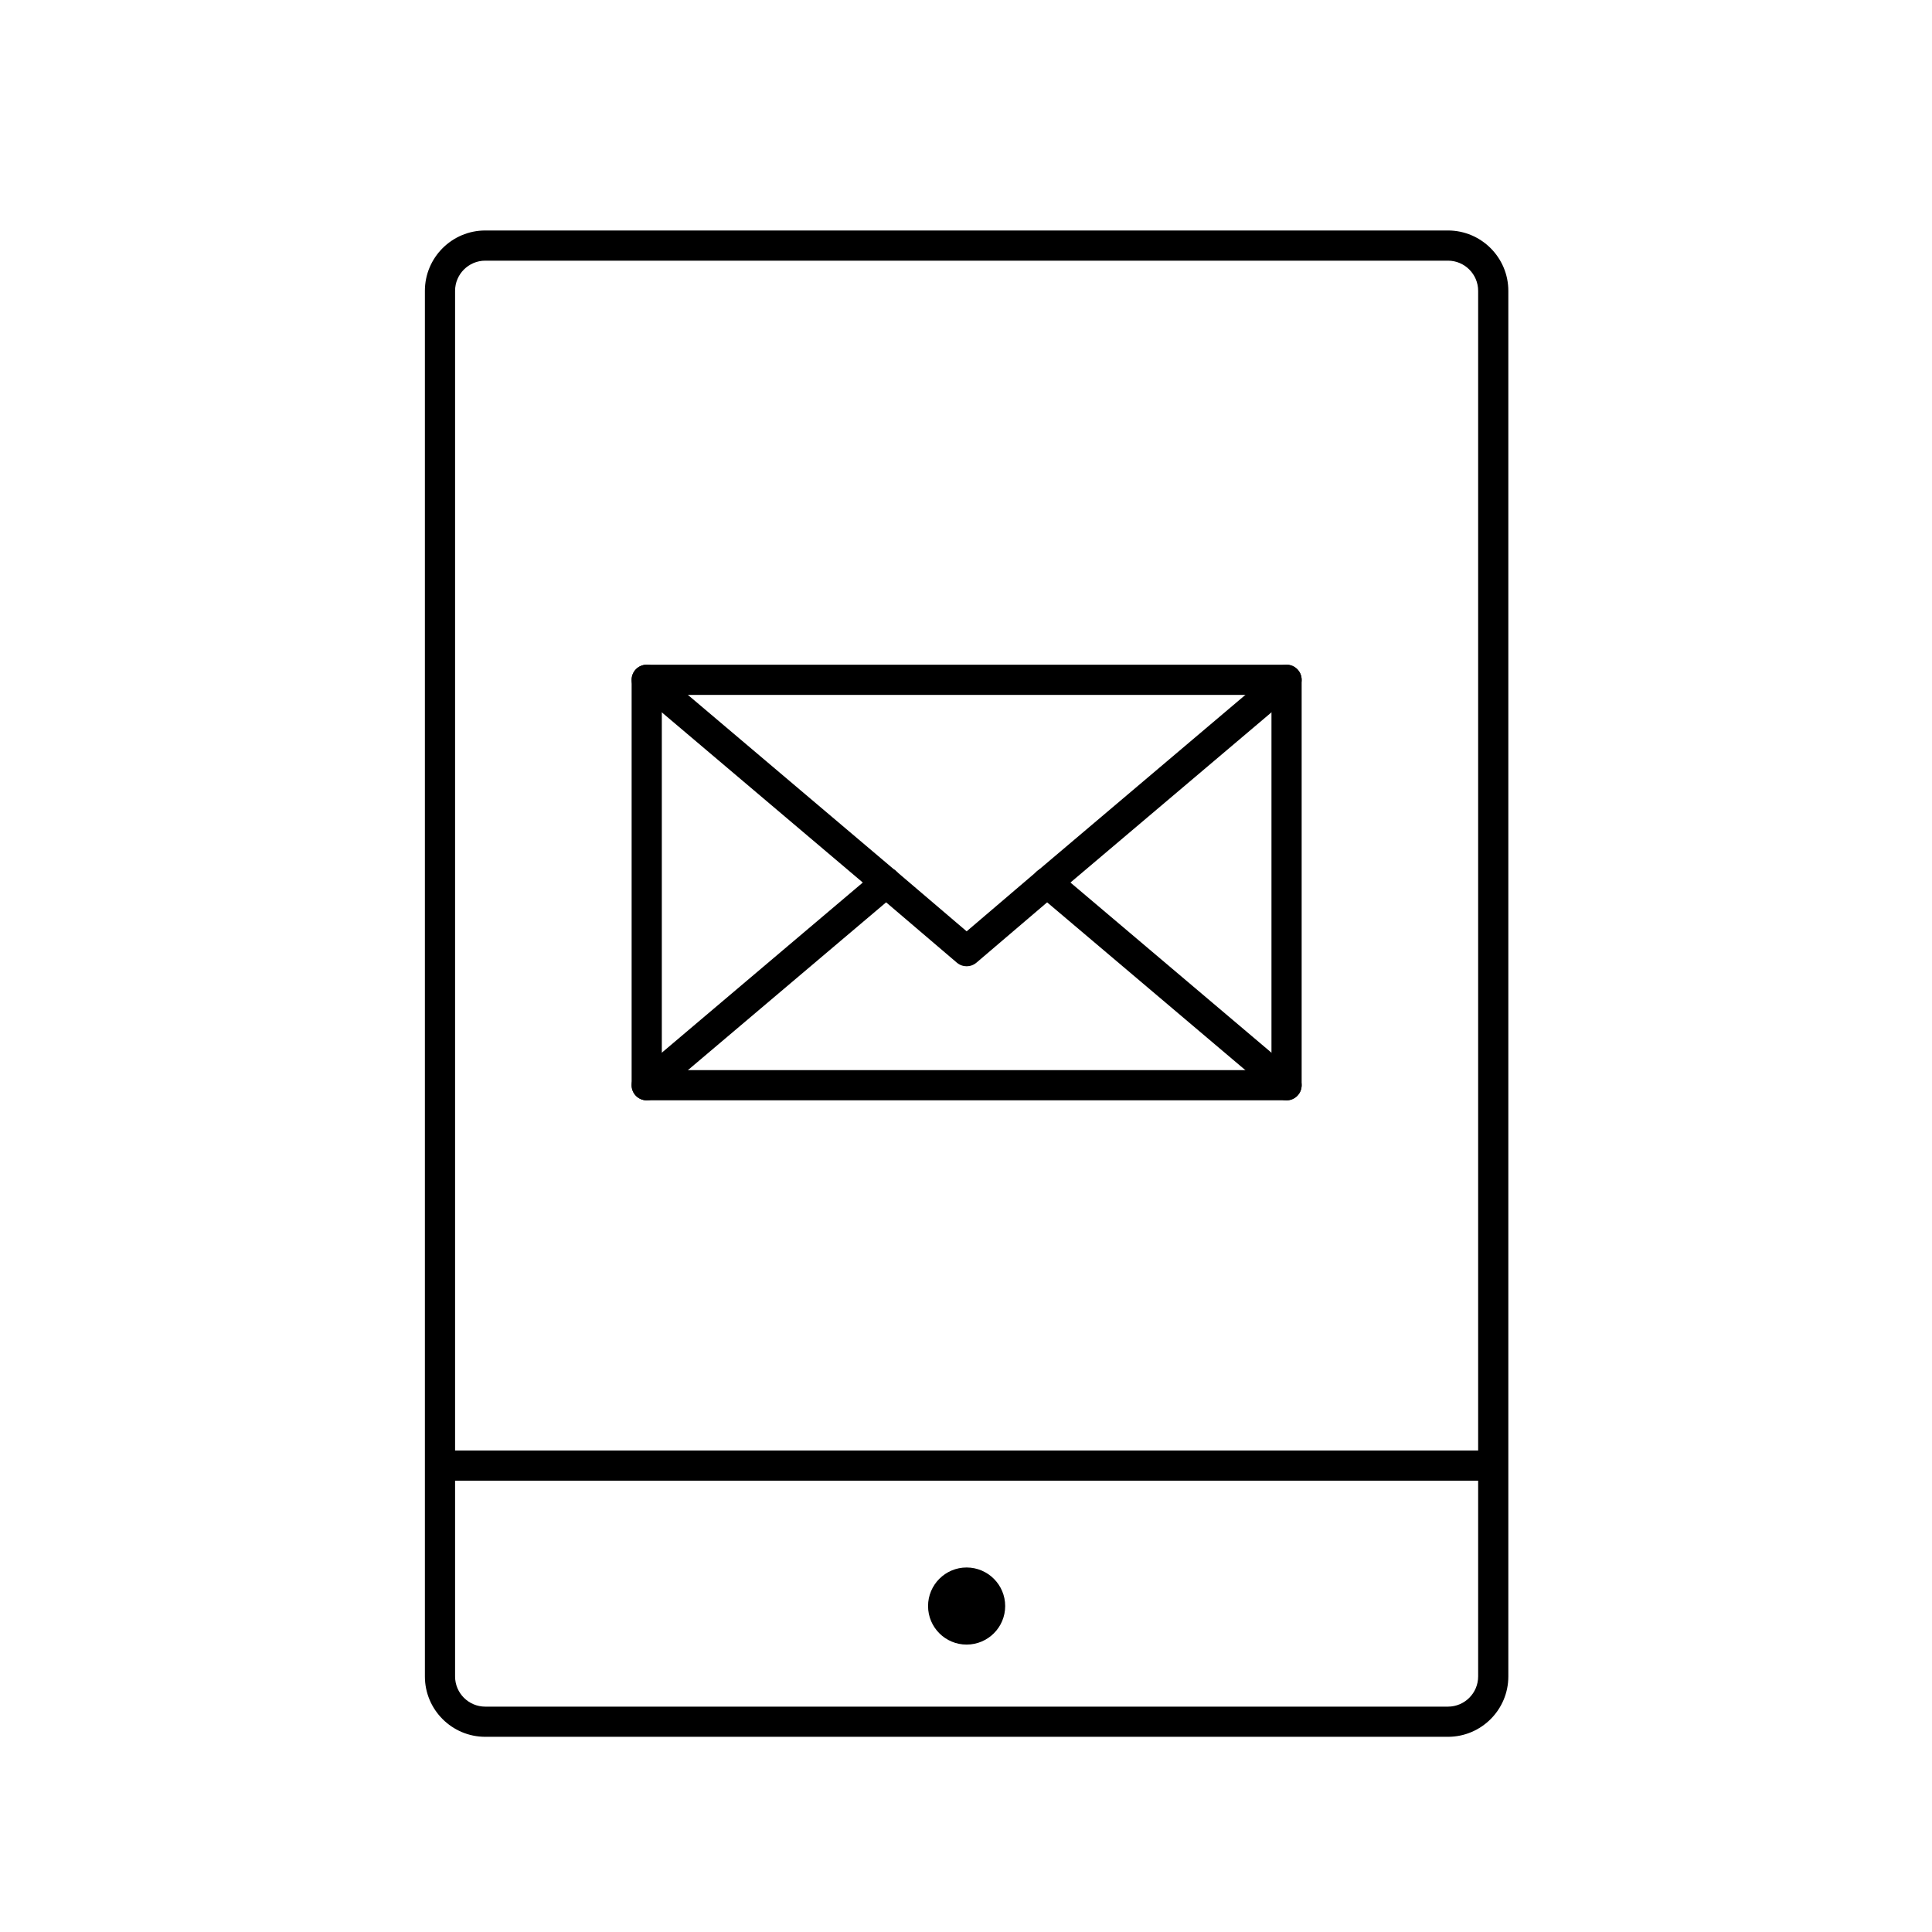 <?xml version="1.0" encoding="utf-8"?>
<!-- Generator: Adobe Illustrator 16.0.0, SVG Export Plug-In . SVG Version: 6.00 Build 0)  -->
<!DOCTYPE svg PUBLIC "-//W3C//DTD SVG 1.1//EN" "http://www.w3.org/Graphics/SVG/1.1/DTD/svg11.dtd">
<svg version="1.1" id="Layer_1" xmlns="http://www.w3.org/2000/svg" xmlns:xlink="http://www.w3.org/1999/xlink" x="0px" y="0px"
	 width="128px" height="128px" viewBox="0 0 128 128" enable-background="new 0 0 128 128" xml:space="preserve">
<g>
	<g>
		<g>
			<g>
				<path d="M69.373,59.471c-0.284,0-0.566-0.12-0.764-0.354c-0.357-0.421-0.305-1.052,0.117-1.409l15.865-13.432
					c0.42-0.356,1.052-0.305,1.409,0.117c0.357,0.421,0.305,1.052-0.117,1.409L70.018,59.234
					C69.831,59.393,69.601,59.471,69.373,59.471z"/>
			</g>
			<g>
				<path d="M64.043,64.018c-0.231,0-0.462-0.08-0.649-0.239l-5.331-4.547c-0.42-0.358-0.47-0.989-0.112-1.41
					c0.357-0.421,0.989-0.471,1.41-0.112l4.682,3.993l4.68-3.993c0.419-0.359,1.05-0.309,1.41,0.112
					c0.358,0.42,0.309,1.051-0.112,1.41l-5.329,4.547C64.505,63.938,64.274,64.018,64.043,64.018z"/>
			</g>
			<g>
				<path d="M58.711,59.471c-0.229,0-0.458-0.078-0.646-0.237L42.201,45.802c-0.422-0.357-0.474-0.988-0.117-1.409
					c0.356-0.423,0.988-0.475,1.409-0.117l15.865,13.432c0.422,0.357,0.474,0.988,0.117,1.409
					C59.277,59.351,58.995,59.471,58.711,59.471z"/>
			</g>
			<g>
				<path d="M42.847,72.9c-0.284,0-0.566-0.12-0.764-0.354c-0.357-0.421-0.304-1.052,0.117-1.409l15.865-13.43
					c0.422-0.356,1.053-0.304,1.409,0.117c0.357,0.421,0.304,1.052-0.117,1.409l-15.865,13.43
					C43.305,72.823,43.075,72.9,42.847,72.9z"/>
			</g>
			<g>
				<path d="M85.237,72.9c-0.229,0-0.458-0.078-0.646-0.237l-15.865-13.43c-0.421-0.357-0.474-0.988-0.117-1.409
					c0.356-0.423,0.987-0.474,1.409-0.117l15.865,13.43c0.421,0.357,0.474,0.988,0.117,1.409C85.803,72.78,85.521,72.9,85.237,72.9z
					"/>
			</g>
		</g>
		<g>
			<path d="M85.237,72.9H42.847c-0.552,0-1-0.448-1-1V45.039c0-0.552,0.448-1,1-1h42.391c0.552,0,1,0.448,1,1V71.9
				C86.237,72.453,85.79,72.9,85.237,72.9z M43.847,70.9h40.391V46.039H43.847V70.9z"/>
		</g>
	</g>
	<g>
		<path d="M95.932,115.068H32.15c-2.206,0-4-1.794-4-4V19.27c0-2.206,1.794-4,4-4h63.781c2.206,0,4,1.794,4,4v91.799
			C99.932,113.274,98.137,115.068,95.932,115.068z M32.15,17.27c-1.103,0-2,0.897-2,2v91.799c0,1.103,0.897,2,2,2h63.781
			c1.103,0,2-0.897,2-2V19.27c0-1.103-0.897-2-2-2H32.15z"/>
	</g>
	<g>
		<path d="M66.596,106.404c0,1.412-1.144,2.554-2.557,2.554c-1.407,0-2.553-1.142-2.553-2.554c0-1.407,1.146-2.554,2.553-2.554
			C65.452,103.851,66.596,104.997,66.596,106.404z"/>
	</g>
	<g>
		<path d="M98.401,98.098H29.681c-0.552,0-1-0.448-1-1s0.448-1,1-1h68.721c0.552,0,1,0.448,1,1S98.954,98.098,98.401,98.098z"/>
	</g>
</g>
</svg>

